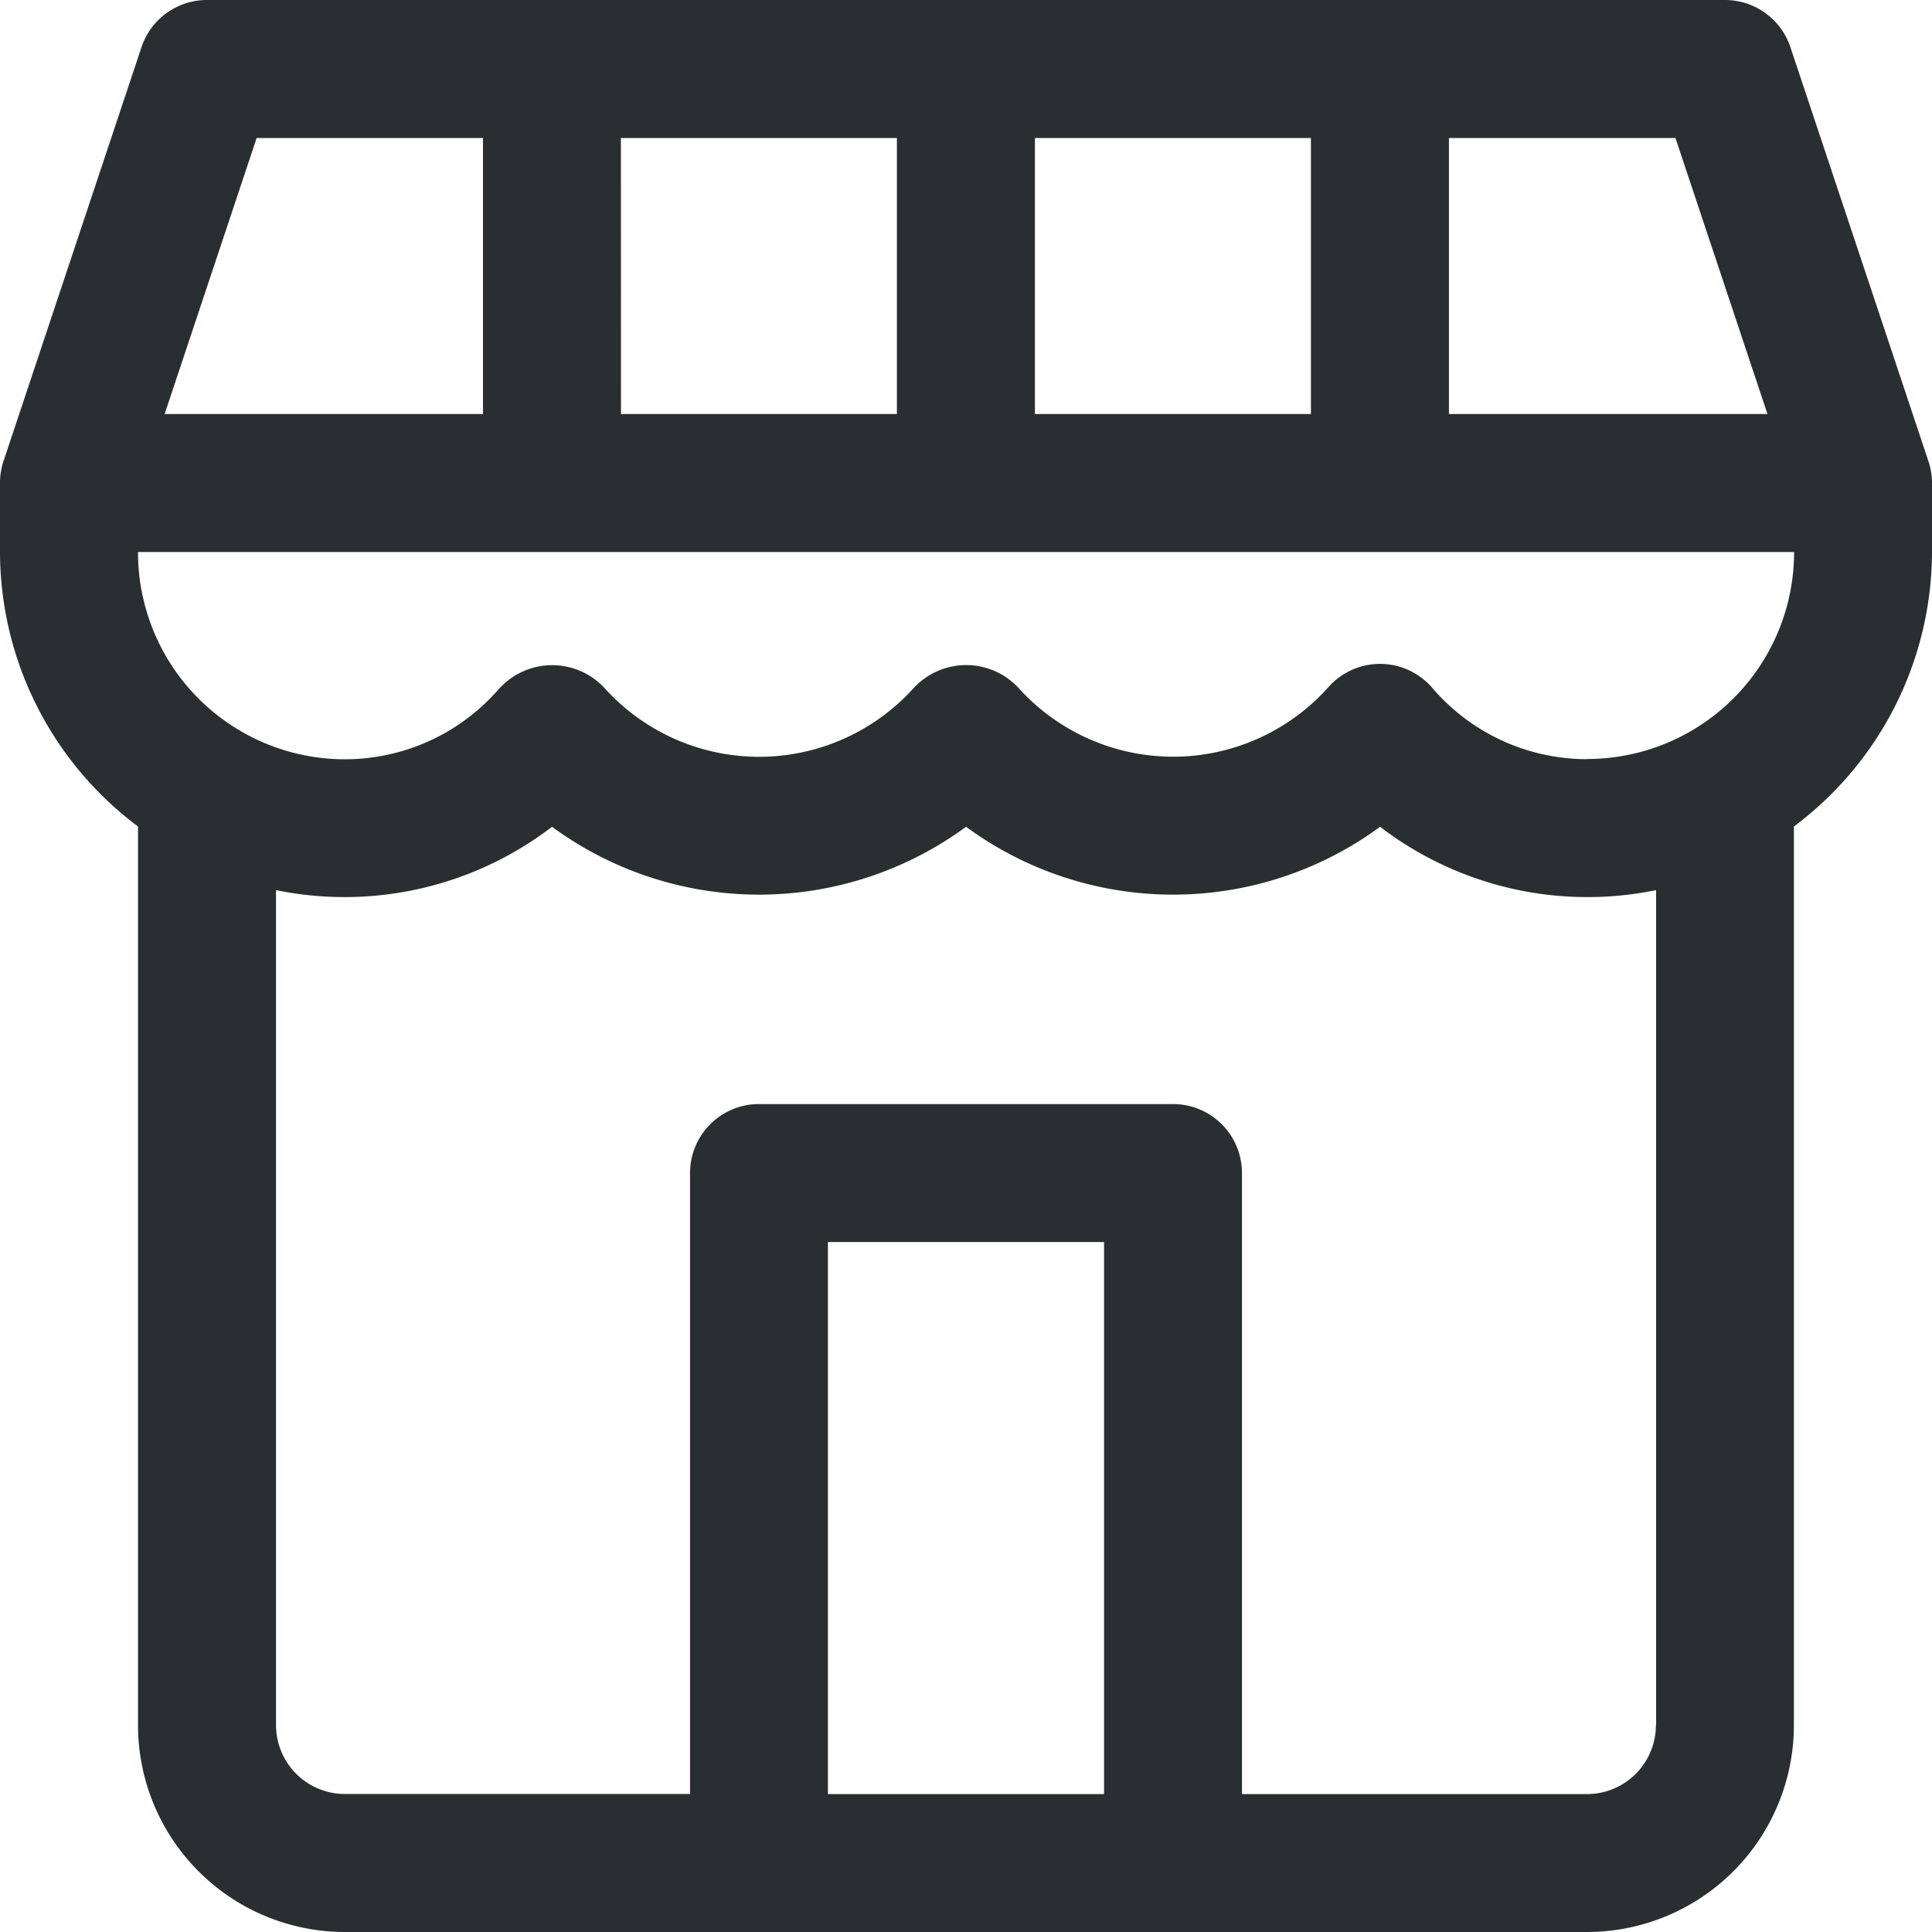 <svg xmlns="http://www.w3.org/2000/svg" width="19.949" height="19.949" viewBox="0 0 19.949 19.949">
  <g id="perfil-loja" transform="translate(-31 -284)">
    <g id="perfil" transform="translate(31 284)">
      <path id="Caminho_158" data-name="Caminho 158" d="M19.912,4.762,18.487.487A.712.712,0,0,0,17.811,0H2.137a.712.712,0,0,0-.676.487L.036,4.762A.726.726,0,0,0,0,4.968V5.7A3.547,3.547,0,0,0,1.425,8.534v9.278a2.137,2.137,0,0,0,2.137,2.137H16.386a2.137,2.137,0,0,0,2.137-2.137V8.534A3.547,3.547,0,0,0,19.949,5.7V4.968A.724.724,0,0,0,19.912,4.762ZM14.961,1.425H17.3l.95,2.85H14.961Zm-4.275,0h2.85v2.85h-2.85Zm-4.275,0h2.85v2.85H6.412Zm-3.761,0H4.987v2.85H1.7Zm8.748,17.1H8.549v-5.7H11.4v5.7Zm5.7-.712a.712.712,0,0,1-.712.712H12.824V12.112a.712.712,0,0,0-.712-.712H7.837a.712.712,0,0,0-.712.712v6.412H3.562a.712.712,0,0,1-.712-.712V9.191A3.522,3.522,0,0,0,5.7,8.537a3.611,3.611,0,0,0,4.275,0,3.611,3.611,0,0,0,4.275,0,3.522,3.522,0,0,0,2.85.654v8.621Zm-.712-9.974a2.105,2.105,0,0,1-1.6-.74.712.712,0,0,0-1.073,0,2.149,2.149,0,0,1-3.2,0,.737.737,0,0,0-1.041-.032L9.438,7.1a2.149,2.149,0,0,1-3.2,0,.737.737,0,0,0-1.041-.032L5.163,7.1a2.105,2.105,0,0,1-1.6.74A2.137,2.137,0,0,1,1.425,5.7h17.1A2.137,2.137,0,0,1,16.386,7.837Z" transform="translate(0 0)" fill="#292f31"/>
    </g>
  </g>
</svg>
